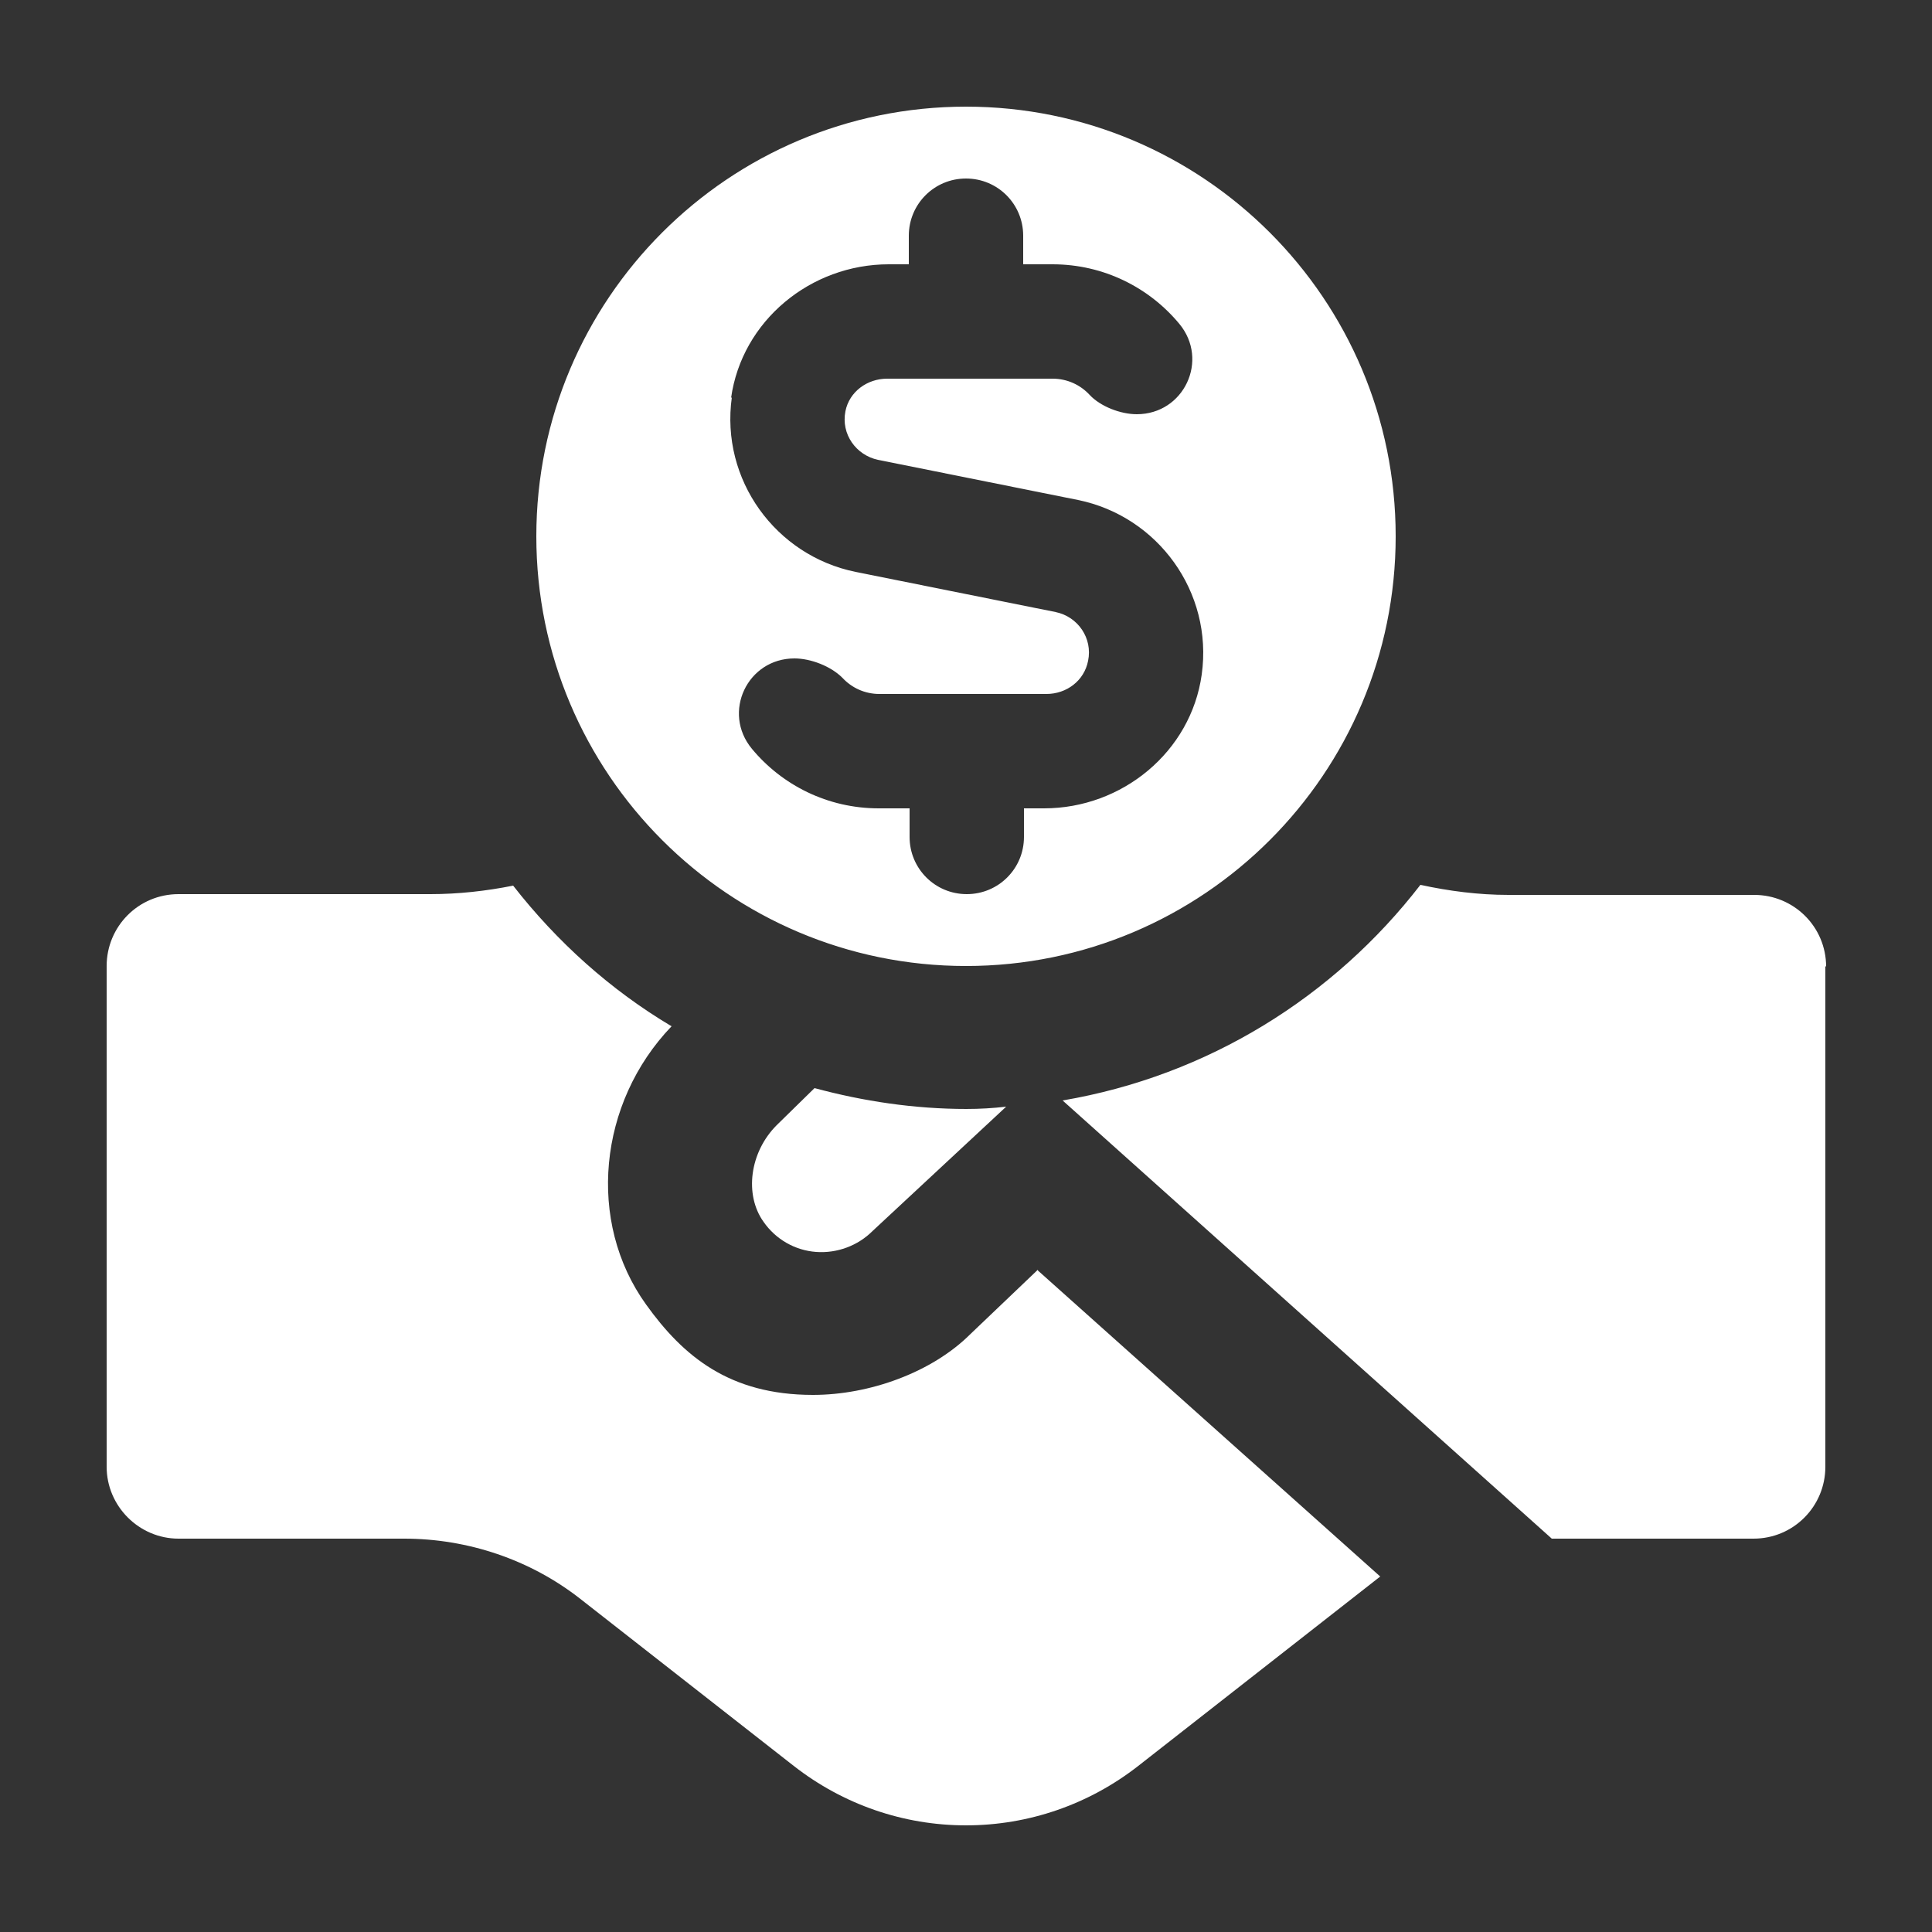 <?xml version="1.0" encoding="UTF-8"?><svg id="_圖層_2" xmlns="http://www.w3.org/2000/svg" viewBox="0 0 25 25"><rect x="0" y="0" width="25" height="25" fill="#333333" stroke="none"/><defs><style>.cls-1{fill:none;}.cls-2{fill:#fff;}</style></defs><g id="_x30_1精選文章"><rect class="cls-1" width="25" height="25"/><path class="cls-2" d="M12.5,12.5c3.07,0,5.56-2.49,5.56-5.56S15.57,1.38,12.5,1.38s-5.56,2.49-5.56,5.56,2.49,5.56,5.56,5.56M9.46,5.15c.14-1,1.03-1.73,2.04-1.73h.26v-.37c0-.41.33-.74.74-.74s.74.33.74.74v.37h.38c.66,0,1.25.3,1.64.77.39.47.06,1.17-.55,1.17-.21,0-.47-.1-.61-.25-.12-.13-.29-.21-.48-.21h-2.14c-.26,0-.49.17-.54.42-.06.3.14.57.42.63l2.59.52c1.03.21,1.75,1.19,1.6,2.26-.14,1-1.03,1.73-2.04,1.73h-.26v.37c0,.41-.33.74-.74.74s-.74-.33-.74-.74v-.37h-.4c-.66,0-1.25-.3-1.64-.77-.39-.47-.06-1.17.55-1.17.21,0,.47.1.62.25.12.13.29.21.48.21h2.16c.26,0,.49-.17.54-.43.06-.29-.13-.57-.42-.63l-2.59-.52c-1.03-.21-1.75-1.19-1.6-2.26h0ZM13.43,16.44l4.43,3.96-3.13,2.45c-.64.5-1.42.77-2.23.77s-1.59-.27-2.23-.77l-2.76-2.16c-.65-.51-1.46-.78-2.28-.78h-2.92c-.51,0-.93-.42-.93-.93v-6.48c0-.51.41-.93.93-.93h3.26c.36,0,.72-.04,1.07-.11.57.73,1.26,1.35,2.05,1.82-.95.99-1.1,2.53-.33,3.6.48.67,1.08,1.17,2.16,1.17.73,0,1.54-.29,2.04-.79l.87-.83h0ZM12.5,14.35c.18,0,.35-.01.52-.03l-1.73,1.61c-.19.19-.46.29-.73.27-.27-.02-.52-.16-.68-.39-.25-.35-.18-.9.17-1.25l.49-.48c.63.17,1.29.27,1.97.27h0ZM23.62,12.5v6.48c0,.51-.41.93-.93.93h-2.61l-6.33-5.67c1.88-.32,3.51-1.34,4.63-2.79.37.08.75.13,1.14.13h3.18c.51,0,.93.41.93.93h0Z"/></g></svg>